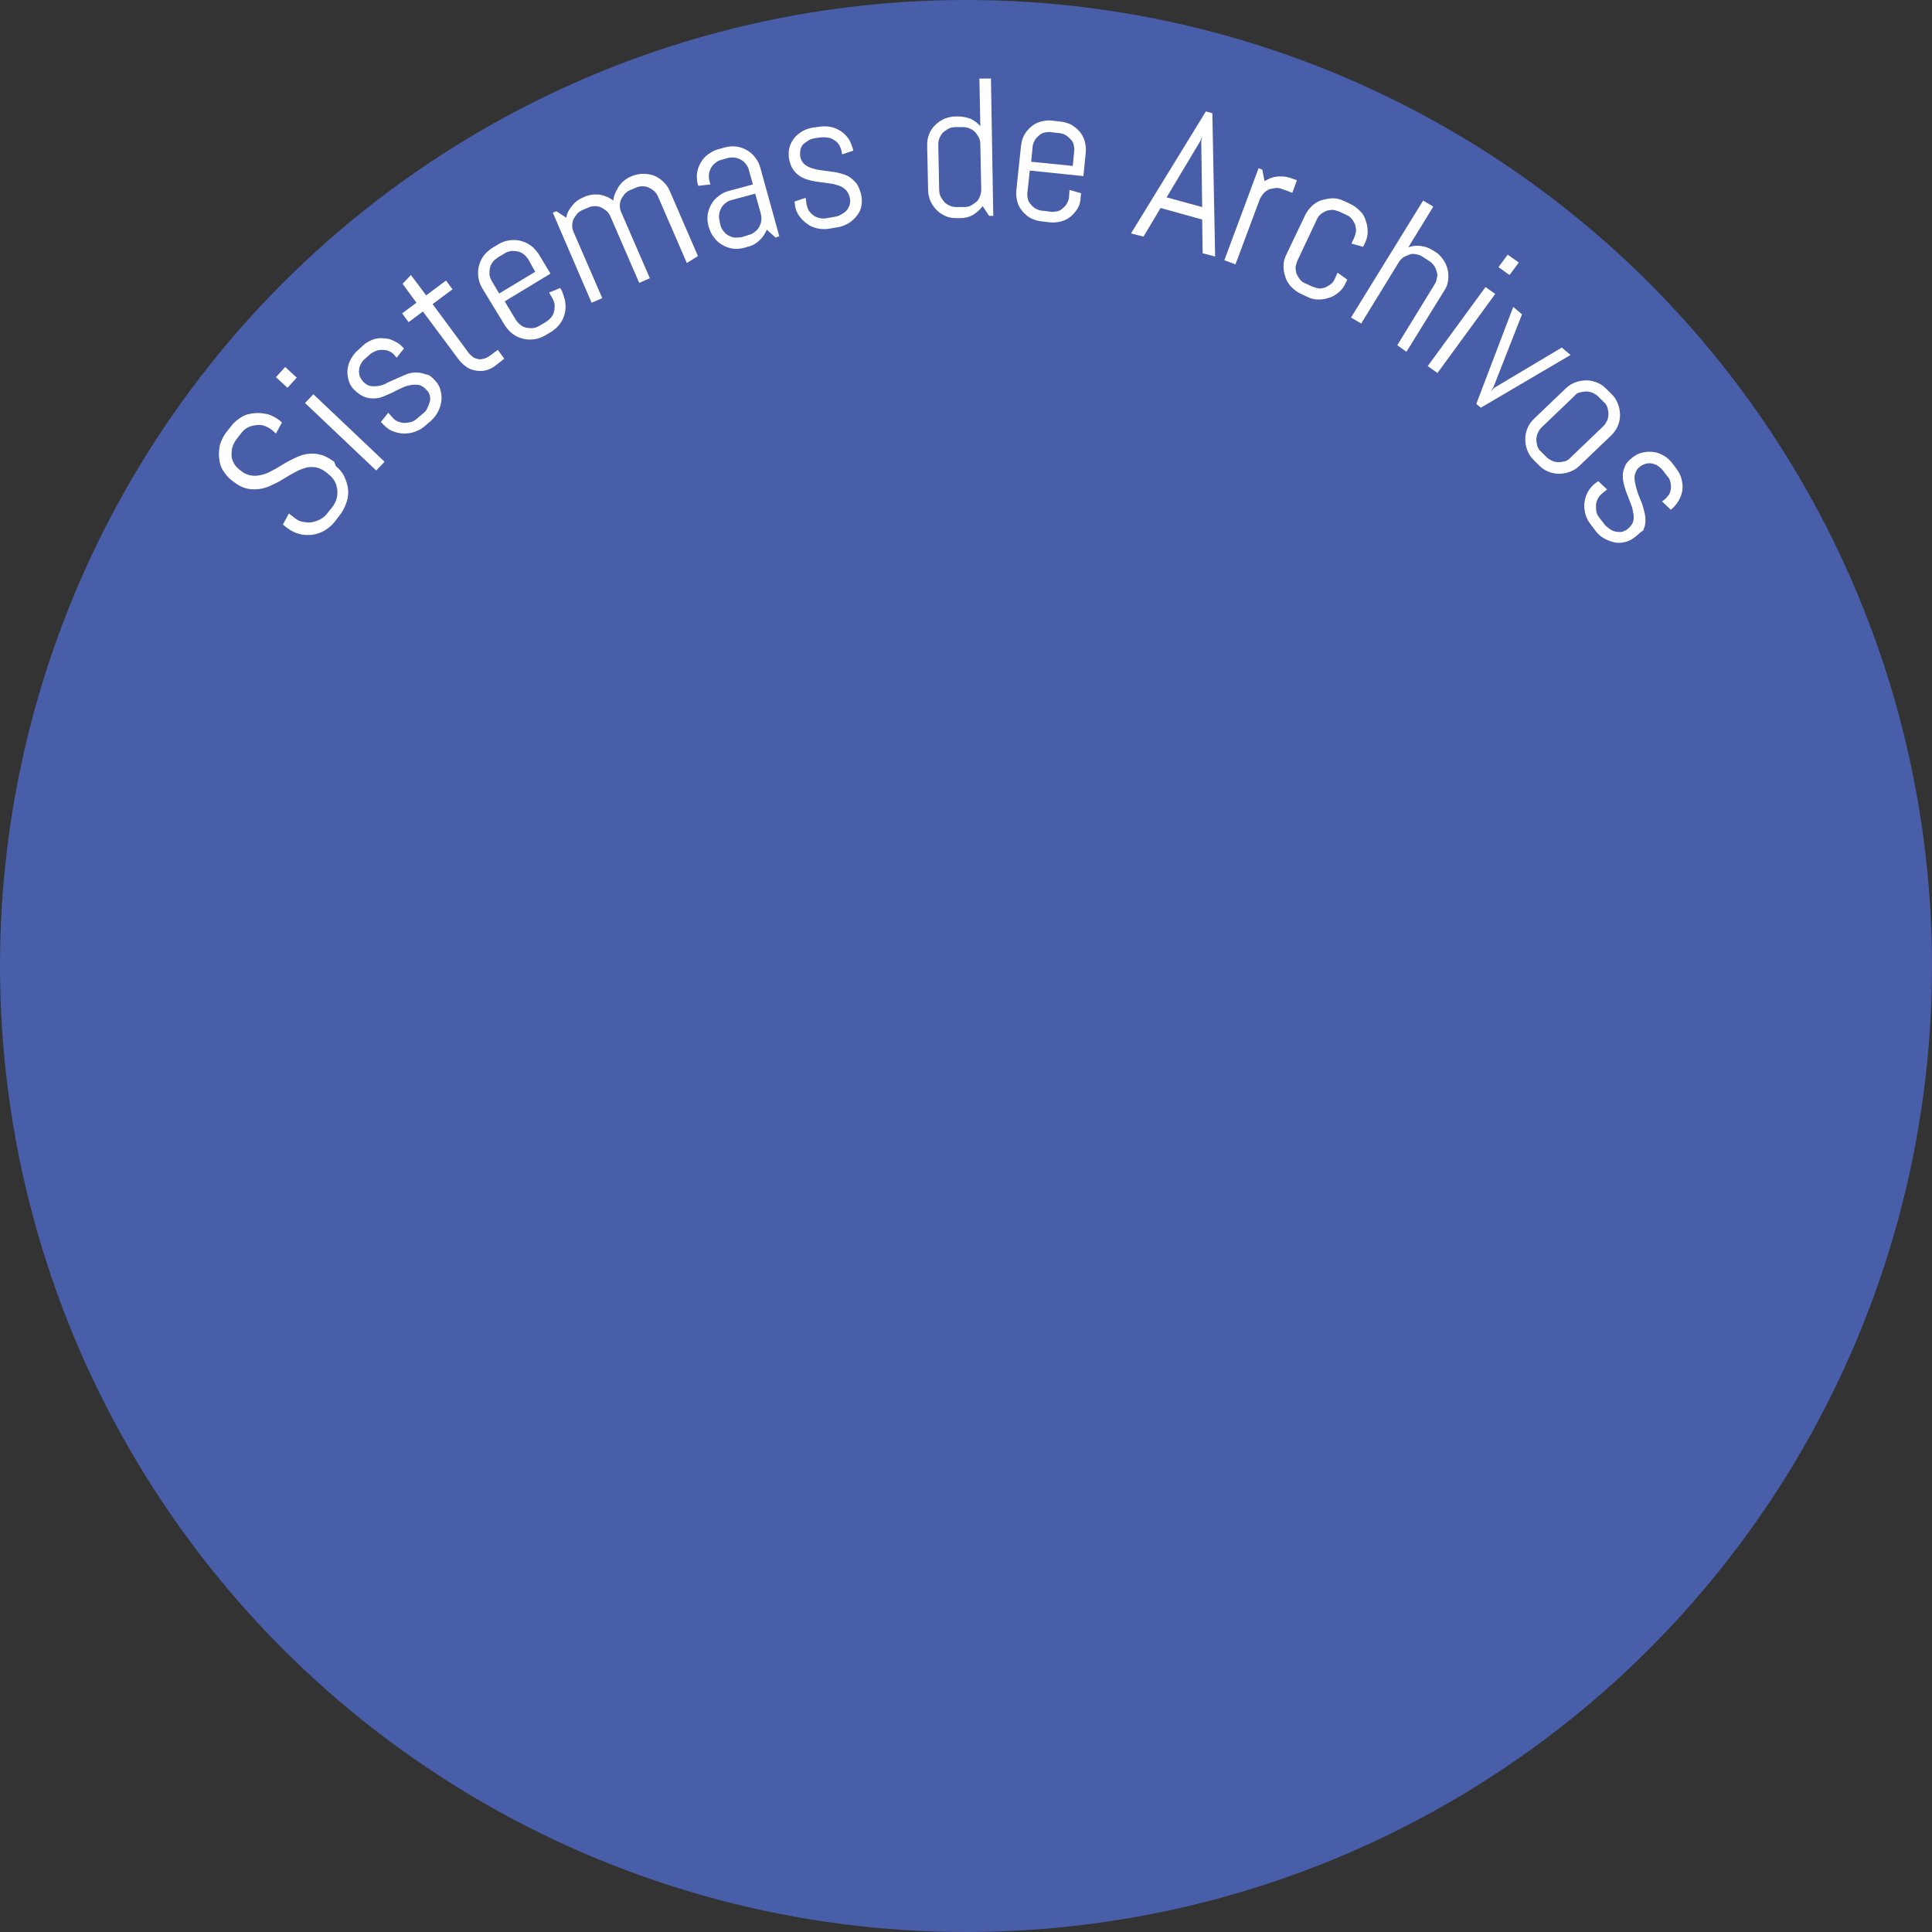 <?xml version="1.0" encoding="utf-8"?>
<!-- Generator: Adobe Illustrator 19.0.0, SVG Export Plug-In . SVG Version: 6.00 Build 0)  -->
<svg version="1.1" id="Capa_1" xmlns="http://www.w3.org/2000/svg" xmlns:xlink="http://www.w3.org/1999/xlink" x="0px" y="0px"
	 viewBox="-88 211.9 418 418" style="enable-background:new -88 211.9 418 418;" xml:space="preserve">
<rect x="-88" y="211.9" width="418" height="418" fill="#333333" stroke="none"/>
<style type="text/css">
	.st0{fill:#485EA8;}
	.st1{fill:#FFFFFF;}
</style>
<circle class="st0" cx="121" cy="420.9" r="209"/>
<g>
	<path class="st1" d="M-15.3,312.8c0.8,0.6,1.4,1.4,1.8,2.2c0.4,0.9,0.7,1.8,0.8,2.7c0.1,0.9,0,1.9-0.3,2.8s-0.7,1.8-1.3,2.6
		l-1.3,1.7c-0.6,0.8-1.4,1.4-2.2,1.9c-0.9,0.5-1.8,0.8-2.7,0.9c-0.9,0.1-1.9,0.1-2.8-0.2c-0.9-0.2-1.8-0.7-2.6-1.3l-0.9-0.7l1.3-2.4
		l1.3,1c0.5,0.4,1.1,0.7,1.7,0.8c0.6,0.1,1.2,0.2,1.9,0.1c0.6-0.1,1.2-0.3,1.8-0.6c0.6-0.3,1.1-0.7,1.5-1.2l1.2-1.5
		c0.4-0.5,0.7-1.1,0.9-1.7s0.2-1.2,0.2-1.9c-0.1-0.6-0.2-1.2-0.5-1.8c-0.3-0.6-0.7-1.1-1.2-1.5l-0.7-0.6c-0.8-0.6-1.6-1-2.4-1.1
		s-1.6-0.1-2.3,0.2c-0.8,0.2-1.6,0.6-2.3,1c-0.8,0.4-1.6,0.9-2.4,1.4s-1.6,0.9-2.5,1.3c-0.8,0.4-1.7,0.7-2.6,0.8
		c-0.9,0.1-1.8,0.1-2.7-0.1s-1.9-0.7-2.9-1.5l-0.4-0.3c-0.8-0.6-1.4-1.4-1.9-2.2c-0.5-0.8-0.7-1.7-0.8-2.7c-0.1-0.9,0-1.9,0.2-2.8
		c0.3-0.9,0.7-1.8,1.3-2.6l1.2-1.5c0.6-0.8,1.4-1.4,2.2-1.9s1.7-0.7,2.7-0.8s1.9,0,2.8,0.2s1.8,0.7,2.6,1.3l0.6,0.5l-1.3,2.4
		l-0.9-0.8c-0.5-0.4-1.1-0.7-1.7-0.9c-0.6-0.2-1.2-0.2-1.8-0.1s-1.2,0.2-1.7,0.5c-0.6,0.3-1,0.7-1.4,1.2l-1,1.3
		c-0.4,0.5-0.7,1.1-0.9,1.7s-0.2,1.2-0.2,1.8s0.2,1.2,0.5,1.7c0.3,0.6,0.7,1,1.2,1.4l0.4,0.3c0.7,0.6,1.5,0.9,2.3,1s1.5,0,2.3-0.2
		s1.6-0.6,2.3-1c0.8-0.4,1.6-0.9,2.4-1.4s1.7-0.9,2.5-1.3c0.9-0.4,1.7-0.7,2.6-0.8c0.9-0.1,1.8-0.1,2.8,0.2c0.9,0.2,1.9,0.8,2.9,1.5
		L-15.3,312.8z"/>
	<path class="st1" d="M-25.8,295.8l-2.5-2.3l2-2.2l2.5,2.3L-25.8,295.8z M-6.6,313.7L-22,299.1l1.8-1.9l15.4,14.6L-6.6,313.7z"/>
	<path class="st1" d="M6.1,294.2c0.6,0.6,1,1.3,1.2,2.1c0.2,0.8,0.3,1.5,0.2,2.3s-0.3,1.5-0.7,2.3s-0.9,1.4-1.5,2L4,304
		c-0.6,0.6-1.4,1-2.2,1.3s-1.6,0.4-2.4,0.4s-1.6-0.2-2.4-0.5s-1.4-0.8-2-1.4l-0.6-0.6l1.6-2l0.9,1c0.3,0.4,0.7,0.7,1.2,0.9
		c0.5,0.2,0.9,0.3,1.4,0.3s1-0.1,1.5-0.2c0.5-0.2,0.9-0.4,1.3-0.8l1.3-1.1c0.4-0.3,0.7-0.7,0.9-1.2c0.2-0.4,0.4-0.9,0.5-1.3
		s0.1-0.9,0-1.3s-0.3-0.9-0.7-1.2c-0.5-0.6-1-0.9-1.6-1.1c-0.6-0.1-1.2-0.1-1.8,0s-1.3,0.3-1.9,0.6c-0.7,0.3-1.3,0.6-2,1
		c-0.7,0.3-1.4,0.6-2.1,0.9s-1.4,0.4-2.1,0.4s-1.4-0.1-2.1-0.4s-1.4-0.8-2.1-1.5c-0.6-0.6-1-1.3-1.2-2.1c-0.2-0.8-0.3-1.5-0.2-2.3
		s0.3-1.5,0.7-2.2s0.9-1.4,1.5-1.9l1.1-1c0.6-0.6,1.3-1,2.1-1.3s1.6-0.4,2.4-0.3c0.8,0,1.6,0.2,2.3,0.6c0.7,0.3,1.4,0.8,2,1.5
		l0.1,0.1l-1.6,2l-0.4-0.5c-0.3-0.4-0.7-0.7-1.2-0.9c-0.4-0.2-0.9-0.3-1.4-0.3s-0.9,0-1.4,0.2s-0.9,0.4-1.3,0.7l-1.1,1
		c-0.4,0.3-0.7,0.7-0.9,1.1s-0.4,0.8-0.4,1.3c-0.1,0.4,0,0.9,0.1,1.3s0.4,0.8,0.7,1.2c0.5,0.5,1,0.9,1.6,1s1.1,0.1,1.8,0
		c0.6-0.1,1.3-0.3,1.9-0.7c0.7-0.3,1.3-0.6,2-0.9s1.4-0.6,2.1-0.9s1.4-0.4,2.1-0.4s1.4,0.1,2.1,0.4C4.7,292.9,5.4,293.4,6.1,294.2z"
		/>
	<path class="st1" d="M19.2,291c-0.6,0.5-1.3,0.8-2,1s-1.4,0.2-2.1,0.1c-0.7-0.1-1.4-0.3-2-0.7c-0.6-0.4-1.2-0.9-1.7-1.5l-7.9-10.6
		l-3.1,2.3l-1.4-1.9l3.1-2.3l-3-4.1l1.8-1.9l3.3,4.4l4.3-3.2l1.4,1.9l-4.3,3.2l7.9,10.7c0.3,0.3,0.6,0.6,0.9,0.8
		c0.3,0.2,0.7,0.3,1.1,0.4s0.8,0,1.2-0.1s0.8-0.3,1.1-0.5l1.9-1.4l1.4,1.9L19.2,291z"/>
	<path class="st1" d="M34.3,277.3c0.1,0.8,0.1,1.6-0.1,2.4c-0.2,0.8-0.5,1.5-1,2.2s-1.1,1.2-1.8,1.7l-1.5,0.9
		c-0.7,0.4-1.5,0.7-2.3,0.8c-0.8,0.1-1.6,0.1-2.4-0.1s-1.5-0.5-2.2-1s-1.2-1.1-1.7-1.8l-5-8.2c-0.4-0.7-0.7-1.5-0.8-2.3
		s-0.1-1.6,0.1-2.4c0.2-0.8,0.5-1.5,1-2.2s1.1-1.2,1.8-1.7l1.5-0.9c0.7-0.4,1.5-0.7,2.3-0.8c0.8-0.1,1.6-0.1,2.4,0.1s1.5,0.5,2.2,1
		s1.2,1.1,1.7,1.8l2.6,4.3l-9.9,6l2.4,4c0.3,0.4,0.6,0.8,1,1.1c0.4,0.3,0.8,0.5,1.3,0.6s0.9,0.1,1.4,0.1c0.5-0.1,0.9-0.2,1.4-0.5
		l1.5-0.9c0.4-0.3,0.8-0.6,1.1-1c0.3-0.4,0.5-0.8,0.6-1.3c0.1-0.5,0.1-0.9,0.1-1.4c-0.1-0.5-0.2-0.9-0.5-1.4l-0.7-1.2l2.4-1l0.4,0.7
		C33.9,275.7,34.2,276.5,34.3,277.3z M26.3,268c-0.3-0.4-0.6-0.8-1-1.1c-0.4-0.3-0.8-0.5-1.3-0.6s-0.9-0.1-1.4-0.1
		c-0.5,0.1-0.9,0.2-1.4,0.5l-1.5,0.9c-0.4,0.3-0.8,0.6-1.1,1s-0.5,0.8-0.6,1.3s-0.1,0.9-0.1,1.4c0.1,0.5,0.2,0.9,0.5,1.4l1.6,2.7
		l7.8-4.7L26.3,268z"/>
	<path class="st1" d="M60.6,268.8l-6.2-14.3c-0.2-0.5-0.5-0.9-0.8-1.2s-0.8-0.6-1.2-0.8s-0.9-0.3-1.4-0.3s-1,0.1-1.4,0.3l-1.2,0.5
		c-0.5,0.2-0.9,0.5-1.2,0.8c-0.3,0.4-0.6,0.8-0.8,1.2s-0.3,0.9-0.3,1.4c0,0.5,0.1,1,0.3,1.4l6.2,14.3l-2.3,1l-6.2-14.3
		c-0.2-0.5-0.5-0.9-0.8-1.2c-0.4-0.3-0.8-0.6-1.2-0.8c-0.4-0.2-0.9-0.3-1.4-0.3s-1,0.1-1.4,0.3l-1.2,0.5c-0.5,0.2-0.9,0.5-1.2,0.8
		c-0.3,0.4-0.6,0.8-0.8,1.2c-0.2,0.4-0.3,0.9-0.3,1.4s0.1,1,0.3,1.4l6.2,14.3l-2.3,1l-8.4-19.5l0.8-0.3l2.1,1.4
		c0.2-1,0.6-1.8,1.3-2.6c0.6-0.8,1.4-1.4,2.4-1.8l0.2-0.1c1.1-0.5,2.2-0.6,3.3-0.5c1.1,0.2,2.1,0.6,3,1.3c0-0.5,0.2-1.1,0.4-1.6
		s0.5-1,0.8-1.5c0.3-0.4,0.7-0.9,1.1-1.2s0.9-0.7,1.5-0.9l0.2-0.1c0.8-0.3,1.6-0.5,2.4-0.5s1.6,0.1,2.4,0.4c0.7,0.3,1.4,0.7,2,1.3
		s1.1,1.2,1.4,2l6.1,14.1L60.6,268.8z"/>
	<path class="st1" d="M79.8,263.3l-1.9-1.7c-0.4,0.9-0.9,1.7-1.6,2.3c-0.7,0.7-1.6,1.2-2.6,1.4l-0.6,0.2c-0.8,0.2-1.6,0.3-2.5,0.2
		c-0.8-0.1-1.6-0.4-2.3-0.8c-0.7-0.4-1.3-0.9-1.8-1.6c-0.5-0.6-0.9-1.4-1.1-2.2l-0.1-0.2c-0.2-0.8-0.3-1.6-0.2-2.5
		c0.1-0.8,0.4-1.6,0.8-2.3c0.4-0.7,0.9-1.3,1.6-1.8c0.6-0.5,1.4-0.9,2.2-1.1l5.2-1.4l-0.9-3.2c-0.1-0.5-0.4-0.9-0.7-1.3
		c-0.3-0.4-0.7-0.7-1.1-0.9s-0.9-0.4-1.3-0.4c-0.5-0.1-1,0-1.5,0.1l-1.4,0.4c-0.5,0.1-0.9,0.4-1.3,0.7s-0.7,0.7-0.9,1.1
		c-0.2,0.4-0.4,0.9-0.4,1.3c-0.1,0.5,0,1,0.1,1.5l0.2,0.7l-2.6,0.3l-0.1-0.2c-0.2-0.8-0.3-1.6-0.2-2.5c0.1-0.8,0.4-1.6,0.8-2.3
		s0.9-1.3,1.6-1.8s1.4-0.9,2.2-1.1l1.4-0.4c0.8-0.2,1.6-0.3,2.5-0.2c0.8,0.1,1.6,0.4,2.3,0.8c0.7,0.4,1.3,0.9,1.8,1.6
		c0.5,0.6,0.9,1.4,1.1,2.2l4.1,14.8L79.8,263.3z M75.4,253.8l-5.2,1.4c-0.5,0.1-0.9,0.4-1.3,0.7c-0.4,0.3-0.7,0.7-0.9,1.1
		s-0.4,0.9-0.4,1.3c-0.1,0.5,0,1,0.1,1.5l0.2,0.9c0.1,0.5,0.4,0.9,0.7,1.3s0.7,0.7,1.1,0.9c0.4,0.2,0.9,0.4,1.3,0.4s1,0,1.5-0.1
		l1.6-0.5c0.5-0.1,0.9-0.4,1.3-0.7c0.4-0.3,0.7-0.7,0.9-1.1c0.2-0.4,0.4-0.9,0.4-1.3c0.1-0.5,0-1-0.1-1.5L75.4,253.8z"/>
	<path class="st1" d="M98.4,254.4c0.1,0.8,0.1,1.6-0.1,2.4s-0.6,1.4-1.1,2s-1.1,1.1-1.8,1.5s-1.5,0.7-2.4,0.8l-1.7,0.3
		c-0.8,0.1-1.7,0.1-2.5-0.1s-1.6-0.5-2.2-1c-0.7-0.5-1.2-1-1.7-1.7s-0.8-1.5-0.9-2.3l-0.1-0.8l2.4-0.8l0.2,1.4
		c0.1,0.5,0.3,1,0.5,1.4c0.3,0.4,0.6,0.7,1,1s0.9,0.5,1.4,0.6s1,0.1,1.5,0l1.7-0.3c0.5-0.1,1-0.2,1.4-0.5c0.4-0.2,0.8-0.5,1.1-0.8
		c0.3-0.3,0.5-0.7,0.7-1.2c0.1-0.4,0.2-0.9,0.1-1.4c-0.1-0.7-0.4-1.3-0.8-1.8c-0.4-0.4-0.9-0.8-1.5-1s-1.2-0.4-2-0.5
		c-0.7-0.1-1.5-0.2-2.2-0.3c-0.8-0.1-1.5-0.2-2.2-0.4s-1.4-0.4-2-0.8c-0.6-0.4-1.1-0.8-1.6-1.5c-0.4-0.6-0.7-1.4-0.9-2.4
		c-0.1-0.8-0.1-1.6,0.1-2.4s0.6-1.4,1-2c0.5-0.6,1.1-1.1,1.8-1.5c0.7-0.4,1.5-0.7,2.3-0.8l1.5-0.2c0.8-0.1,1.7-0.1,2.5,0.1
		c0.8,0.2,1.5,0.5,2.2,1s1.2,1.1,1.6,1.7c0.4,0.7,0.7,1.5,0.9,2.3v0.1l-2.4,0.8l-0.1-0.6c-0.1-0.5-0.3-1-0.5-1.4
		c-0.3-0.4-0.6-0.8-1-1c-0.4-0.3-0.8-0.5-1.3-0.6s-1-0.1-1.5-0.1l-1.5,0.2c-0.5,0.1-1,0.2-1.4,0.5s-0.8,0.5-1.1,0.8
		c-0.3,0.3-0.5,0.7-0.6,1.1c-0.1,0.4-0.1,0.9-0.1,1.4c0.1,0.7,0.4,1.3,0.8,1.7s0.9,0.7,1.5,0.9s1.2,0.4,2,0.5
		c0.7,0.1,1.5,0.2,2.2,0.3c0.8,0.1,1.5,0.2,2.2,0.4s1.4,0.4,2,0.8c0.6,0.4,1.1,0.9,1.6,1.5C97.9,252.6,98.2,253.4,98.4,254.4z"/>
	<path class="st1" d="M126,258.6l-1.4-2.1c-0.6,0.8-1.3,1.4-2.1,1.9c-0.9,0.5-1.8,0.7-2.8,0.7h-0.6c-0.9,0-1.7-0.1-2.4-0.4
		s-1.4-0.7-2-1.3c-0.6-0.6-1-1.2-1.4-2c-0.3-0.8-0.5-1.6-0.5-2.4l-0.2-9.6c0-0.9,0.1-1.7,0.4-2.4c0.3-0.8,0.7-1.4,1.3-2
		c0.6-0.6,1.2-1,2-1.4c0.8-0.3,1.6-0.5,2.4-0.5h0.6c1,0,1.8,0.2,2.7,0.5c0.8,0.4,1.5,0.9,2.1,1.6l-0.2-10.3h2.5l0.5,29.7L126,258.6z
		 M124.1,243.1c0-0.5-0.1-1-0.3-1.4c-0.2-0.4-0.5-0.8-0.8-1.2c-0.3-0.3-0.7-0.6-1.2-0.8s-0.9-0.3-1.4-0.3h-1.7c-0.5,0-1,0.1-1.4,0.3
		s-0.8,0.5-1.2,0.8c-0.3,0.3-0.6,0.7-0.8,1.2c-0.2,0.5-0.3,0.9-0.3,1.4l0.2,9.9c0,0.5,0.1,1,0.3,1.4c0.2,0.4,0.5,0.8,0.8,1.2
		c0.3,0.3,0.7,0.6,1.2,0.8s0.9,0.3,1.4,0.3h1.7c0.5,0,1-0.1,1.4-0.3c0.4-0.2,0.8-0.5,1.2-0.8s0.6-0.7,0.8-1.2
		c0.2-0.5,0.3-0.9,0.3-1.4L124.1,243.1z"/>
	<path class="st1" d="M145.2,256.9c-0.4,0.7-0.9,1.3-1.5,1.8s-1.3,0.9-2.1,1.1s-1.6,0.3-2.5,0.2l-1.7-0.2c-0.9-0.1-1.6-0.3-2.4-0.7
		c-0.7-0.4-1.3-0.9-1.8-1.5s-0.9-1.3-1.1-2.1c-0.2-0.8-0.3-1.6-0.2-2.5l1-9.5c0.1-0.9,0.3-1.6,0.7-2.4c0.4-0.7,0.9-1.3,1.5-1.8
		s1.3-0.9,2.1-1.1c0.8-0.2,1.6-0.3,2.5-0.2l1.7,0.2c0.9,0.1,1.6,0.3,2.4,0.7c0.7,0.4,1.3,0.9,1.8,1.5s0.9,1.3,1.1,2.1
		c0.2,0.8,0.3,1.6,0.2,2.5l-0.5,5l-11.6-1.2l-0.5,4.7c-0.1,0.5,0,1,0.1,1.5s0.4,0.9,0.7,1.2c0.3,0.4,0.7,0.7,1.1,0.9
		c0.4,0.2,0.9,0.4,1.4,0.4l1.7,0.2c0.5,0.1,1,0,1.5-0.1s0.9-0.4,1.2-0.7c0.4-0.3,0.7-0.7,0.9-1.1s0.4-0.9,0.4-1.4l0.1-1.4l2.5,0.7
		l-0.1,0.8C145.8,255.4,145.6,256.2,145.2,256.9z M144.4,244.7c0.1-0.5,0-1-0.1-1.5s-0.4-0.9-0.7-1.2s-0.7-0.7-1.1-0.9
		s-0.9-0.4-1.4-0.4l-1.7-0.2c-0.5-0.1-1,0-1.5,0.1s-0.9,0.4-1.2,0.7c-0.4,0.3-0.7,0.7-0.9,1.1c-0.2,0.4-0.4,0.9-0.4,1.4l-0.3,3.1
		l9,0.9L144.4,244.7z"/>
	<path class="st1" d="M172.1,259.4l-9-2.5l-3.7,6.2l-2.7-0.7l16.2-26.4l1.4,0.4l0.6,31l-2.7-0.7L172.1,259.4z M164.4,254.6l7.7,2.1
		l-0.2-14.2l0.2-1.1l-0.4,1L164.4,254.6z"/>
	<path class="st1" d="M189.4,252.8c-0.5-0.2-1-0.3-1.5-0.2s-0.9,0.1-1.4,0.3c-0.4,0.2-0.8,0.5-1.1,0.8c-0.3,0.4-0.6,0.8-0.8,1.2
		l-5.3,14.2l-2.4-0.9l7.4-19.9l0.8,0.3l0.5,2.5c0.8-0.5,1.7-0.9,2.7-1s2,0,2.9,0.3l1.4,0.5l-1,2.7L189.4,252.8z"/>
	<path class="st1" d="M201.7,275.1c-0.6,0.5-1.3,1-2.1,1.2c-0.8,0.3-1.5,0.4-2.4,0.4s-1.6-0.2-2.4-0.6l-1.5-0.7
		c-0.8-0.4-1.4-0.9-2-1.5c-0.5-0.6-1-1.3-1.2-2.1c-0.3-0.8-0.4-1.5-0.4-2.4c0-0.8,0.2-1.6,0.6-2.4l4.1-8.6c0.4-0.8,0.9-1.4,1.5-2
		c0.6-0.5,1.3-1,2.1-1.2s1.5-0.4,2.4-0.4c0.8,0,1.6,0.2,2.4,0.6l1.5,0.7c0.8,0.4,1.4,0.9,2,1.5s1,1.3,1.2,2.1
		c0.3,0.8,0.4,1.5,0.4,2.4c0,0.8-0.2,1.6-0.6,2.4l-0.4,0.8l-2.5-0.7l0.6-1.3c0.2-0.5,0.3-0.9,0.4-1.4c0-0.5-0.1-1-0.2-1.4
		c-0.2-0.4-0.4-0.8-0.7-1.2c-0.3-0.4-0.7-0.7-1.2-0.9l-1.5-0.7c-0.5-0.2-0.9-0.3-1.4-0.4c-0.5,0-1,0.1-1.4,0.2
		c-0.4,0.2-0.8,0.4-1.2,0.7c-0.4,0.3-0.7,0.7-0.9,1.2l-4.2,8.9c-0.2,0.5-0.3,0.9-0.4,1.4c0,0.5,0.1,1,0.2,1.4
		c0.2,0.4,0.4,0.8,0.7,1.2s0.7,0.7,1.2,0.9l1.5,0.7c0.5,0.2,0.9,0.3,1.4,0.4s1-0.1,1.4-0.2c0.4-0.2,0.8-0.4,1.2-0.7
		c0.4-0.3,0.7-0.7,0.9-1.2l0.6-1.3l2.1,1.5l-0.4,0.8C202.8,273.9,202.3,274.6,201.7,275.1z"/>
	<path class="st1" d="M214.3,286.6l8.1-13.2c0.3-0.4,0.4-0.9,0.5-1.4s0.1-1-0.1-1.4c-0.1-0.5-0.3-0.9-0.6-1.3s-0.6-0.7-1.1-1
		l-1.4-0.9c-0.4-0.3-0.9-0.4-1.4-0.5s-1-0.1-1.4,0.1s-0.9,0.3-1.3,0.6c-0.4,0.3-0.7,0.6-1,1.1l-8.1,13.2l-2.2-1.3l15.6-25.3l2.2,1.3
		l-5.4,8.8c0.9-0.3,1.7-0.4,2.6-0.3s1.8,0.4,2.6,0.9l0.5,0.3c0.7,0.4,1.3,1,1.8,1.7s0.8,1.4,1,2.2c0.2,0.8,0.2,1.6,0.1,2.4
		c-0.1,0.8-0.4,1.6-0.9,2.3l-8.1,13.1L214.3,286.6z"/>
	<path class="st1" d="M220.9,291.1l12.5-17.1l2.1,1.5L223,292.6L220.9,291.1z M236.2,269.7l2-2.7l2.4,1.7l-2,2.7L236.2,269.7z"/>
	<path class="st1" d="M232.4,300.1l-1-0.8l8-21l1.9,1.6l-6.2,15.8l-0.6,0.9l0.8-0.8l14.6-8.7l1.9,1.6L232.4,300.1z"/>
	<path class="st1" d="M251.6,314c-0.8,0.3-1.6,0.4-2.4,0.4s-1.6-0.2-2.3-0.5c-0.8-0.3-1.4-0.8-2-1.4l-1.2-1.2
		c-0.6-0.6-1-1.3-1.3-2.1c-0.3-0.8-0.4-1.6-0.4-2.4s0.2-1.6,0.5-2.3c0.3-0.8,0.8-1.4,1.4-2l6.9-6.6c0.6-0.6,1.3-1,2.1-1.3
		s1.6-0.4,2.4-0.4c0.8,0,1.6,0.2,2.3,0.5c0.8,0.3,1.4,0.8,2,1.4l1.2,1.2c0.6,0.6,1,1.3,1.3,2.1c0.3,0.8,0.4,1.6,0.4,2.4
		s-0.2,1.6-0.5,2.3s-0.8,1.4-1.4,2l-6.9,6.6C253.1,313.3,252.4,313.7,251.6,314z M258.9,304.1c0.4-0.4,0.6-0.8,0.8-1.2
		s0.3-0.9,0.3-1.4s-0.1-0.9-0.2-1.4c-0.2-0.5-0.4-0.9-0.8-1.2l-1.2-1.2c-0.4-0.4-0.8-0.6-1.2-0.8c-0.5-0.2-0.9-0.3-1.4-0.3
		s-0.9,0.1-1.4,0.2s-0.9,0.4-1.2,0.8l-7.1,6.8c-0.4,0.4-0.6,0.8-0.8,1.2c-0.2,0.5-0.3,0.9-0.3,1.4s0.1,0.9,0.2,1.4
		c0.2,0.5,0.4,0.9,0.8,1.2l1.2,1.2c0.4,0.4,0.8,0.6,1.2,0.8c0.5,0.2,0.9,0.3,1.4,0.3s0.9-0.1,1.4-0.2c0.5-0.2,0.9-0.4,1.2-0.8
		L258.9,304.1z"/>
	<path class="st1" d="M265.6,328.2c-0.7,0.5-1.4,0.9-2.2,1c-0.8,0.2-1.5,0.2-2.3,0s-1.5-0.5-2.2-0.9s-1.3-1-1.8-1.7l-1-1.3
		c-0.5-0.7-0.9-1.4-1.1-2.2c-0.2-0.8-0.3-1.6-0.2-2.4s0.3-1.6,0.7-2.3s0.9-1.4,1.6-1.9l0.7-0.5l1.9,1.8l-1.1,0.9
		c-0.4,0.3-0.7,0.7-0.9,1.1c-0.2,0.4-0.4,0.9-0.4,1.4s0,1,0.1,1.5s0.4,0.9,0.7,1.3l1,1.3c0.3,0.4,0.7,0.7,1.1,1s0.8,0.5,1.3,0.6
		s0.9,0.1,1.3,0.1c0.4-0.1,0.9-0.3,1.3-0.6c0.6-0.5,1-1,1.2-1.5c0.2-0.6,0.2-1.2,0.1-1.8s-0.2-1.3-0.5-2s-0.5-1.4-0.8-2.1
		s-0.5-1.4-0.7-2.1s-0.3-1.4-0.3-2.1s0.2-1.4,0.5-2.1s0.9-1.3,1.7-1.9c0.7-0.5,1.4-0.9,2.2-1c0.8-0.2,1.5-0.2,2.3-0.1
		s1.5,0.4,2.2,0.8s1.3,1,1.8,1.6l0.9,1.2c0.5,0.7,0.9,1.4,1.1,2.2s0.3,1.6,0.2,2.4c-0.1,0.8-0.4,1.6-0.8,2.3
		c-0.4,0.7-0.9,1.3-1.6,1.9l-0.1,0.1l-1.9-1.8l0.5-0.4c0.4-0.3,0.7-0.7,1-1.1c0.2-0.4,0.4-0.9,0.4-1.3c0.1-0.5,0-0.9-0.1-1.4
		s-0.3-0.9-0.7-1.3l-0.9-1.2c-0.3-0.4-0.7-0.7-1.1-1s-0.8-0.4-1.2-0.5c-0.4-0.1-0.9-0.1-1.3,0s-0.9,0.3-1.3,0.6
		c-0.6,0.4-0.9,0.9-1.1,1.5c-0.2,0.5-0.2,1.1-0.1,1.8c0.1,0.6,0.3,1.3,0.5,2s0.5,1.4,0.8,2.1s0.5,1.4,0.7,2.2
		c0.2,0.7,0.3,1.4,0.3,2.2s-0.2,1.4-0.5,2.1C266.9,327,266.4,327.6,265.6,328.2z"/>
</g>
</svg>
